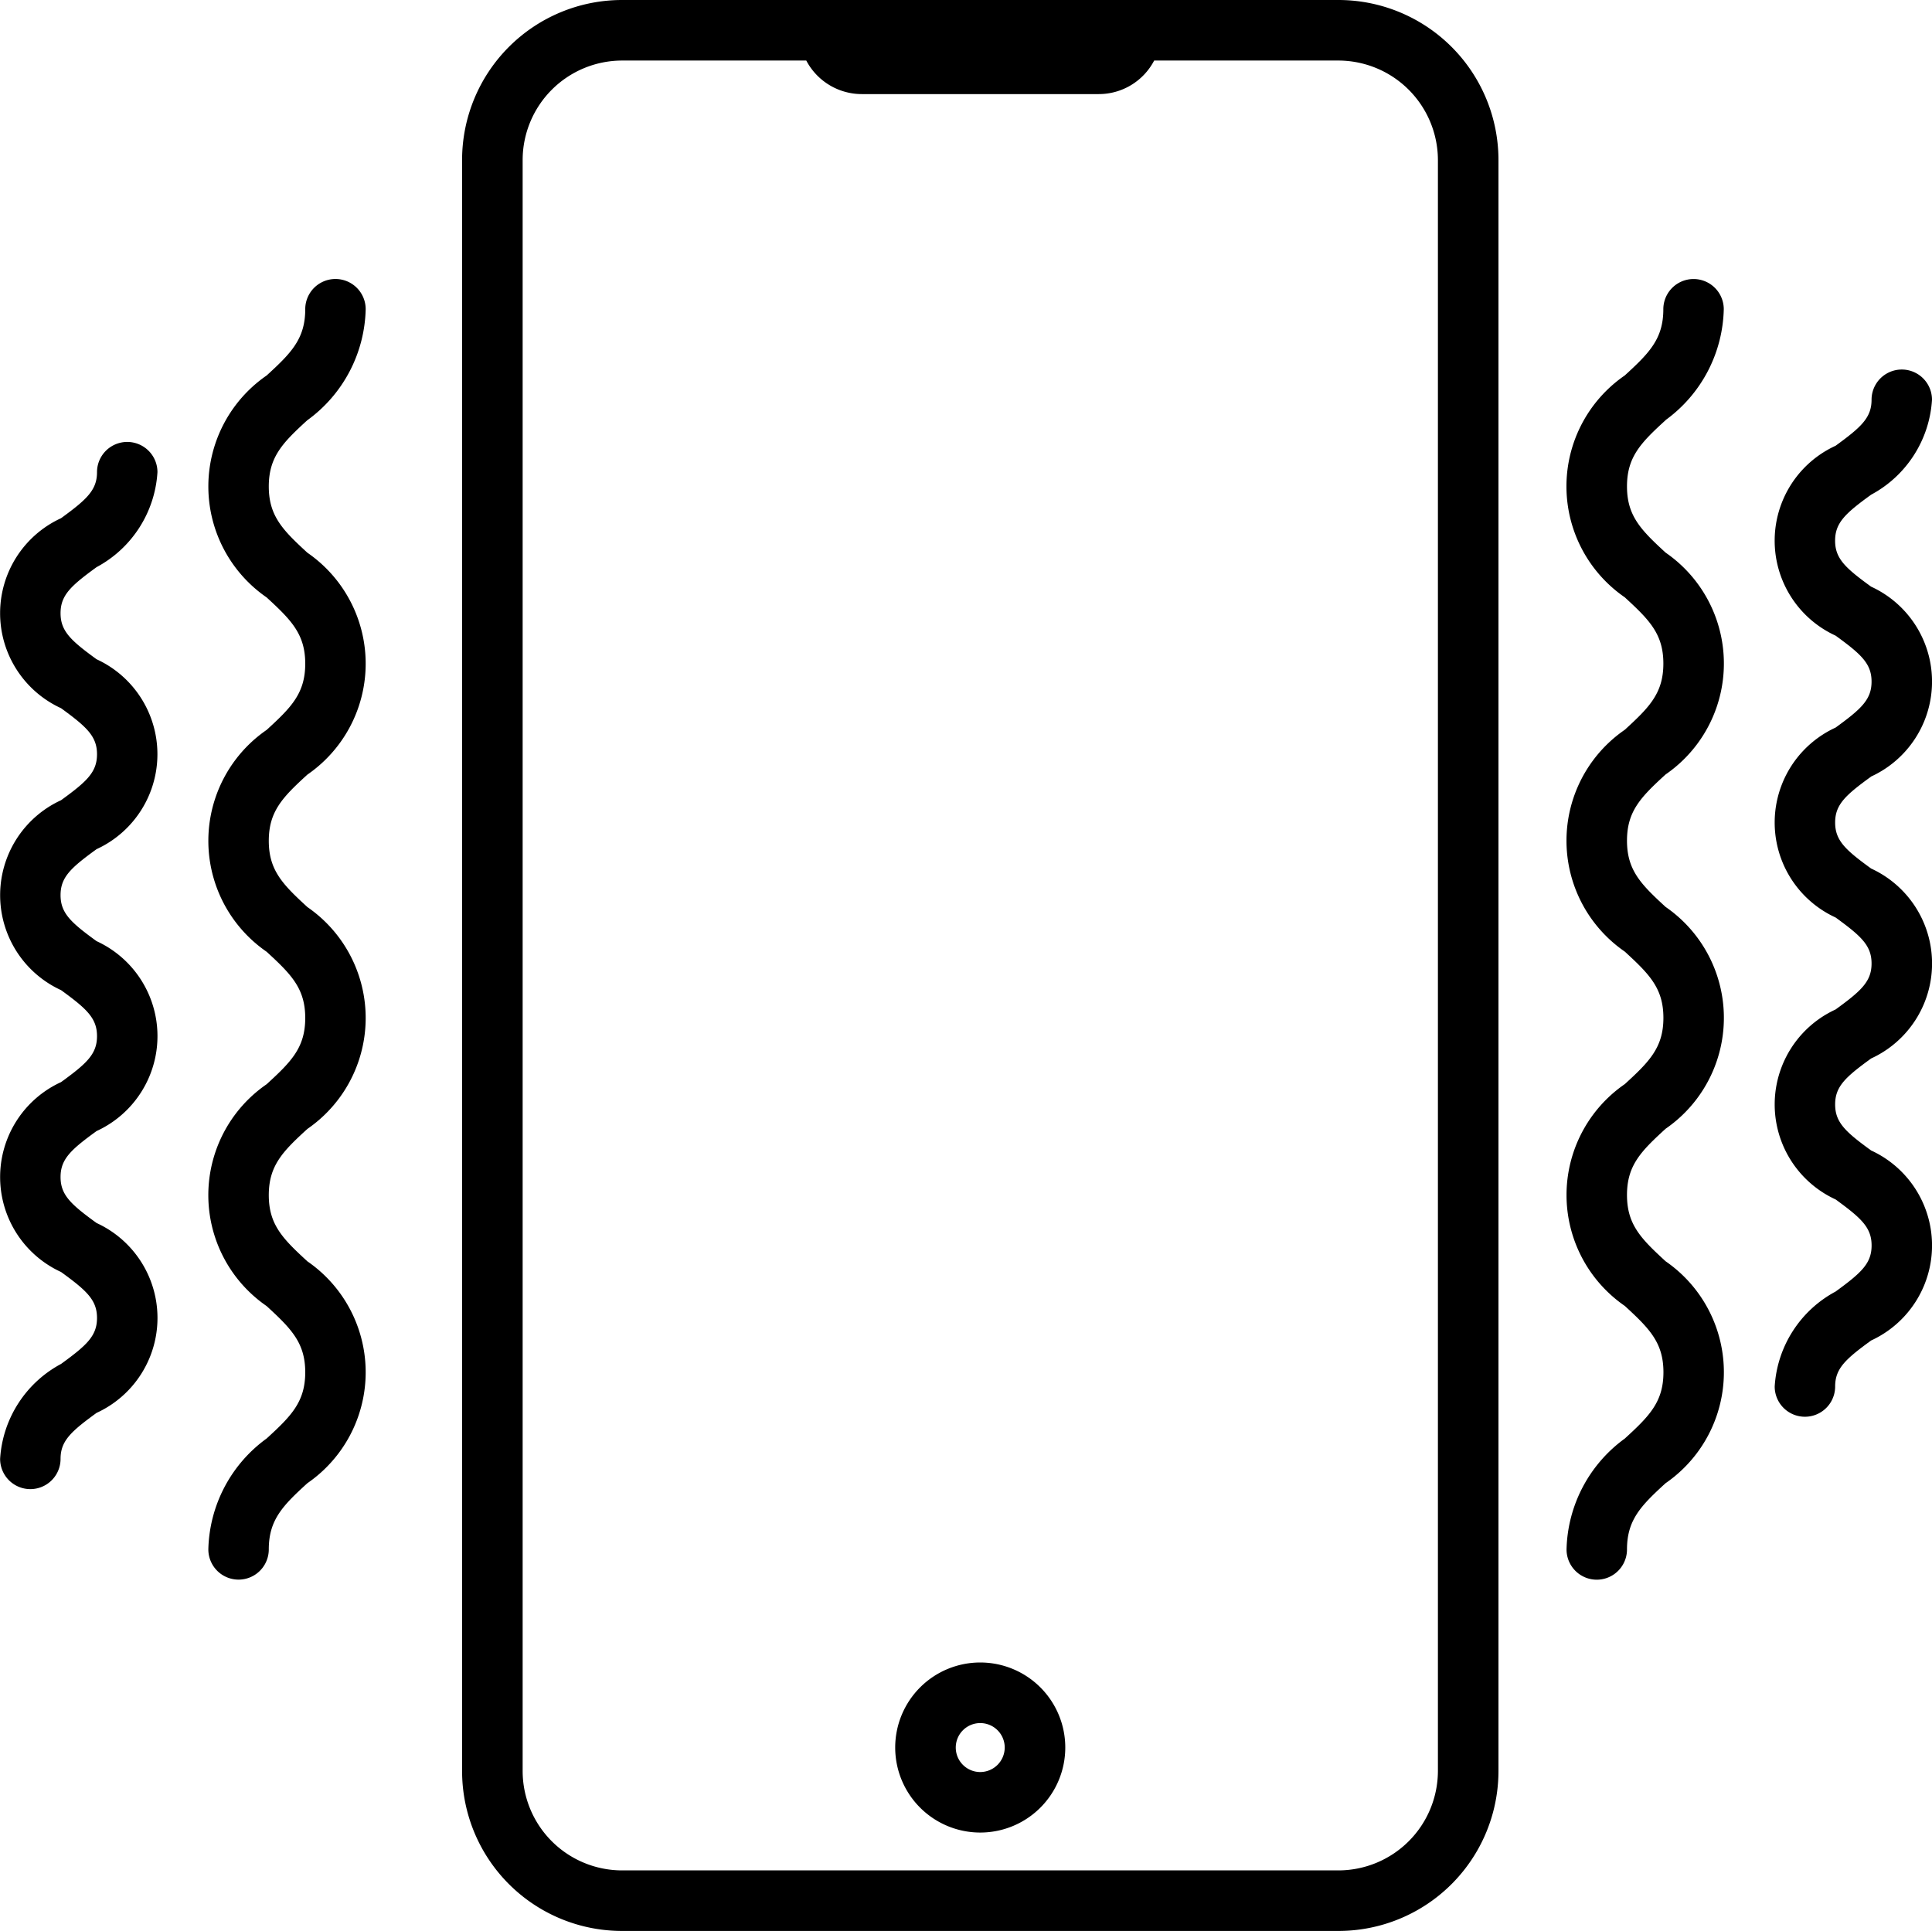 <svg xmlns="http://www.w3.org/2000/svg" width="51.142" height="51.12" viewBox="0 0 51.142 51.12">
  <g id="Group_172" data-name="Group 172" transform="translate(0)">
    <path id="Path_660" data-name="Path 660" d="M295.036,76.35H276.075a4.235,4.235,0,0,0-4.235,4.235v42.65a4.233,4.233,0,0,0,4.235,4.235h18.961a4.236,4.236,0,0,0,4.238-4.235V80.585a4.238,4.238,0,0,0-4.238-4.235m2.635,46.885a2.637,2.637,0,0,1-2.635,2.632H276.075a2.634,2.634,0,0,1-2.632-2.632V80.585a2.636,2.636,0,0,1,2.632-2.632h4.876a1.662,1.662,0,0,0,1.472.888h6.265a1.654,1.654,0,0,0,1.472-.888h4.876a2.639,2.639,0,0,1,2.635,2.632Z" transform="translate(-259.608 -76.35)"/>
    <path id="Path_661" data-name="Path 661" d="M309.851,213.63a2.251,2.251,0,1,0,2.251,2.251,2.251,2.251,0,0,0-2.251-2.251m0,2.9a.648.648,0,1,1,.648-.648.65.65,0,0,1-.648.648" transform="translate(-283.903 -169.617)"/>
    <path id="Path_662" data-name="Path 662" d="M365.635,103.122a3.73,3.73,0,0,0,1.543-2.936.8.8,0,1,0-1.6,0c0,.781-.369,1.157-1.021,1.753a3.565,3.565,0,0,0,0,5.873c.653.6,1.022.972,1.022,1.754s-.369,1.157-1.021,1.753a3.565,3.565,0,0,0,0,5.873c.653.6,1.022.972,1.022,1.754s-.369,1.157-1.021,1.753a3.566,3.566,0,0,0,0,5.874c.653.6,1.022.973,1.022,1.755s-.369,1.158-1.022,1.755a3.733,3.733,0,0,0-1.543,2.937.8.8,0,1,0,1.6,0c0-.782.369-1.158,1.022-1.755a3.568,3.568,0,0,0,0-5.875c-.653-.6-1.022-.973-1.022-1.755s.369-1.156,1.022-1.753a3.566,3.566,0,0,0,0-5.873c-.653-.6-1.022-.972-1.022-1.754s.369-1.156,1.022-1.753a3.566,3.566,0,0,0,0-5.873c-.652-.6-1.022-.972-1.022-1.753s.369-1.157,1.022-1.753" transform="translate(-321.548 -91.999)"/>
    <path id="Path_663" data-name="Path 663" d="M382.76,117.636a2.765,2.765,0,0,0,0-5.027c-.677-.492-.953-.74-.953-1.217s.276-.725.953-1.217a3.063,3.063,0,0,0,1.612-2.514.8.8,0,1,0-1.6,0c0,.477-.275.725-.952,1.218a2.765,2.765,0,0,0,0,5.027c.677.492.952.74.952,1.217s-.275.725-.952,1.217a2.766,2.766,0,0,0,0,5.028c.677.492.952.741.952,1.218s-.275.725-.952,1.217a2.767,2.767,0,0,0,0,5.029c.677.493.953.741.953,1.219s-.276.726-.952,1.219a3.064,3.064,0,0,0-1.613,2.515.8.8,0,1,0,1.6,0c0-.478.276-.726.953-1.219a2.768,2.768,0,0,0,0-5.03c-.676-.492-.953-.741-.953-1.219s.276-.725.953-1.217a2.766,2.766,0,0,0,0-5.028c-.677-.492-.953-.74-.953-1.218s.276-.725.953-1.217" transform="translate(-333.23 -97.078)"/>
    <path id="Path_664" data-name="Path 664" d="M253.505,103.123a3.733,3.733,0,0,0,1.543-2.938.8.8,0,1,0-1.6,0c0,.782-.369,1.158-1.022,1.755a3.568,3.568,0,0,0,0,5.875c.653.6,1.022.973,1.022,1.755s-.369,1.157-1.022,1.753a3.566,3.566,0,0,0,0,5.873c.653.6,1.022.972,1.022,1.754s-.369,1.156-1.022,1.753a3.565,3.565,0,0,0,0,5.873c.652.6,1.022.972,1.022,1.753s-.369,1.157-1.022,1.753a3.73,3.73,0,0,0-1.543,2.936.8.8,0,0,0,1.6,0c0-.781.369-1.157,1.022-1.753a3.566,3.566,0,0,0,0-5.873c-.653-.6-1.022-.972-1.022-1.753s.369-1.157,1.022-1.753a3.566,3.566,0,0,0,0-5.873c-.653-.6-1.022-.972-1.022-1.754s.369-1.156,1.022-1.753a3.567,3.567,0,0,0,0-5.874c-.653-.6-1.022-.973-1.022-1.755s.369-1.158,1.022-1.755" transform="translate(-245.368 -91.999)"/>
    <path id="Path_665" data-name="Path 665" d="M236.243,116.156a3.063,3.063,0,0,0,1.612-2.515.8.8,0,1,0-1.6,0c0,.478-.276.726-.952,1.219a2.767,2.767,0,0,0,0,5.03c.676.493.952.741.952,1.219s-.275.725-.952,1.217a2.766,2.766,0,0,0,0,5.028c.677.492.952.741.952,1.218s-.275.725-.952,1.217a2.765,2.765,0,0,0,0,5.027c.677.492.952.74.952,1.217s-.275.725-.952,1.217a3.063,3.063,0,0,0-1.613,2.514.8.8,0,1,0,1.6,0c0-.477.276-.725.953-1.218a2.765,2.765,0,0,0,0-5.027c-.677-.492-.953-.74-.953-1.217s.276-.725.953-1.217a2.766,2.766,0,0,0,0-5.028c-.677-.492-.953-.74-.953-1.218s.276-.725.953-1.217a2.767,2.767,0,0,0,0-5.028c-.677-.493-.953-.741-.953-1.219s.276-.726.953-1.219" transform="translate(-233.687 -101.141)"/>
  </g>
</svg>
